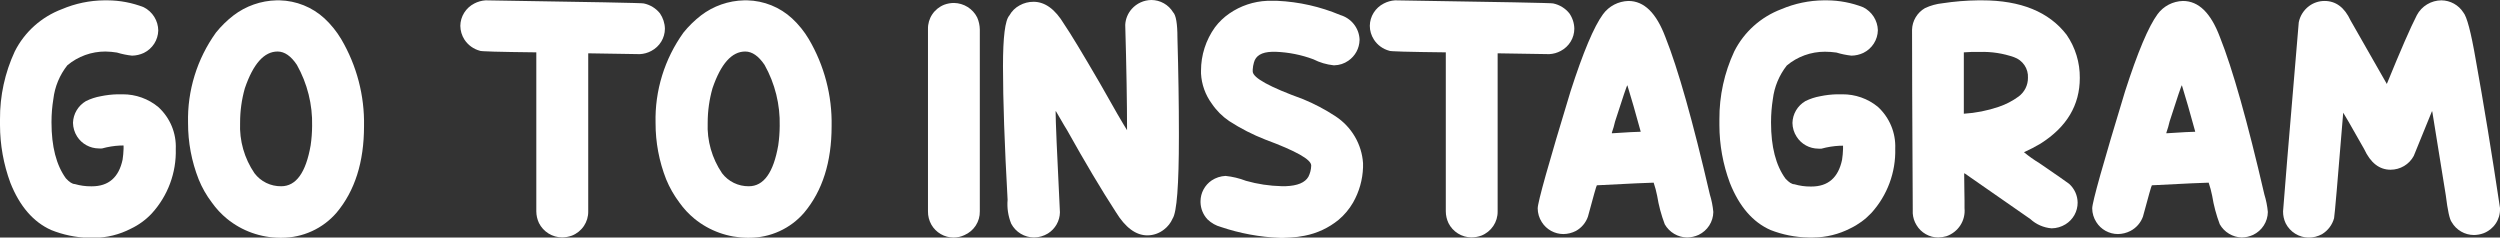 <svg width="200" height="19" viewBox="0 0 200 19" fill="none" xmlns="http://www.w3.org/2000/svg">
<rect x="0" y="0" width="200" height="19" fill="#333333" stroke="none"/>
<g clip-path="url(#clip0_16_565)">
<path d="M8.34 0.027H8.602C9.594 0.033 10.576 0.219 11.499 0.578C11.847 0.755 12.138 1.022 12.343 1.35C12.547 1.678 12.657 2.056 12.661 2.441C12.652 2.814 12.54 3.179 12.338 3.494C12.135 3.81 11.849 4.065 11.511 4.232C11.214 4.371 10.89 4.447 10.562 4.452C10.153 4.408 9.749 4.325 9.356 4.204C9.053 4.155 8.747 4.128 8.44 4.122C7.322 4.118 6.239 4.509 5.387 5.224C4.772 6.002 4.386 6.932 4.27 7.913C4.17 8.518 4.12 9.129 4.12 9.742V9.803C4.12 11.72 4.503 13.208 5.27 14.266C5.554 14.575 5.794 14.724 5.984 14.724C6.41 14.848 6.852 14.909 7.296 14.905H7.346C8.686 14.905 9.507 14.193 9.808 12.768C9.851 12.483 9.877 12.196 9.886 11.908C9.879 11.82 9.879 11.731 9.886 11.643C9.842 11.635 9.796 11.635 9.752 11.643H9.607C9.12 11.667 8.637 11.745 8.167 11.875C8.078 11.883 7.988 11.883 7.899 11.875C7.553 11.872 7.213 11.783 6.91 11.616C6.608 11.45 6.353 11.211 6.168 10.921C5.958 10.591 5.844 10.21 5.839 9.819C5.851 9.469 5.951 9.126 6.132 8.824C6.312 8.522 6.567 8.269 6.872 8.089C7.247 7.903 7.648 7.771 8.061 7.698C8.502 7.607 8.95 7.555 9.401 7.544H9.819C10.866 7.541 11.879 7.906 12.677 8.574C13.138 8.999 13.501 9.518 13.74 10.094C13.979 10.671 14.088 11.291 14.062 11.913C14.117 13.811 13.432 15.658 12.147 17.071C11.671 17.579 11.103 17.994 10.472 18.294C9.559 18.768 8.545 19.019 7.514 19.027H7.101C6.066 18.998 5.045 18.785 4.086 18.399C2.661 17.756 1.576 16.5 0.832 14.63C0.284 13.148 0.003 11.584 6.37957e-05 10.007V9.549C-0.013 7.673 0.391 5.816 1.183 4.111C1.966 2.558 3.311 1.352 4.952 0.733C6.022 0.278 7.174 0.038 8.34 0.027V0.027Z" fill="white"/>
<path d="M22.128 0.027H22.368C23.706 0.058 24.986 0.574 25.963 1.477C26.484 1.963 26.933 2.52 27.297 3.13C28.54 5.243 29.171 7.652 29.122 10.095C29.122 12.96 28.391 15.265 26.928 17.011C26.386 17.641 25.712 18.148 24.951 18.495C24.19 18.843 23.362 19.022 22.524 19.022H22.396C20.851 19.011 19.357 18.476 18.164 17.506C17.702 17.127 17.292 16.687 16.948 16.201C16.515 15.632 16.16 15.009 15.893 14.349C15.327 12.91 15.039 11.379 15.044 9.836C14.979 7.251 15.762 4.715 17.277 2.606C17.688 2.096 18.158 1.635 18.678 1.234C19.667 0.478 20.877 0.055 22.128 0.027V0.027ZM19.208 9.814C19.143 11.249 19.546 12.667 20.358 13.858C20.606 14.187 20.929 14.452 21.3 14.633C21.672 14.814 22.082 14.905 22.496 14.9C23.687 14.9 24.472 13.809 24.852 11.627C24.927 11.112 24.966 10.593 24.969 10.073C25.009 8.368 24.589 6.683 23.752 5.191C23.278 4.48 22.764 4.122 22.206 4.122C21.134 4.122 20.258 5.102 19.588 7.059C19.334 7.956 19.206 8.883 19.208 9.814V9.814Z" fill="white"/>
<path d="M38.847 0.027C47.28 0.156 51.498 0.239 51.502 0.275C52.014 0.382 52.473 0.663 52.797 1.069C53.045 1.432 53.183 1.859 53.193 2.298C53.191 2.662 53.09 3.02 52.899 3.332C52.709 3.644 52.436 3.9 52.11 4.072C51.825 4.228 51.508 4.316 51.183 4.331L47.058 4.265V16.906C47.066 17.323 46.945 17.732 46.712 18.079C46.478 18.427 46.144 18.696 45.752 18.851C45.501 18.939 45.237 18.988 44.97 18.994C44.584 18.991 44.206 18.881 43.879 18.678C43.551 18.474 43.288 18.185 43.117 17.843C42.979 17.549 42.907 17.23 42.905 16.906V4.188C39.894 4.155 38.389 4.112 38.389 4.061C37.88 3.924 37.441 3.606 37.155 3.168C36.944 2.838 36.83 2.457 36.826 2.066C36.831 1.697 36.937 1.335 37.134 1.021C37.33 0.706 37.61 0.451 37.942 0.281C38.222 0.134 38.53 0.048 38.847 0.027Z" fill="white"/>
<path d="M59.535 0.027H59.775C61.113 0.057 62.393 0.573 63.37 1.477C63.892 1.962 64.342 2.518 64.704 3.13C65.947 5.243 66.578 7.652 66.529 10.095C66.529 12.96 65.798 15.266 64.335 17.011C63.794 17.642 63.119 18.149 62.358 18.496C61.597 18.844 60.769 19.023 59.931 19.022H59.797C58.252 19.01 56.759 18.475 55.566 17.506C55.103 17.127 54.694 16.687 54.349 16.201C53.92 15.629 53.566 15.007 53.294 14.349C52.728 12.91 52.44 11.379 52.445 9.836C52.38 7.251 53.164 4.715 54.678 2.606C55.09 2.097 55.56 1.637 56.079 1.234C57.07 0.477 58.282 0.053 59.535 0.027V0.027ZM56.615 9.814C56.552 11.249 56.955 12.665 57.765 13.859C58.014 14.187 58.338 14.452 58.71 14.633C59.083 14.814 59.493 14.905 59.909 14.9C61.096 14.9 61.879 13.809 62.259 11.627C62.334 11.112 62.373 10.593 62.376 10.073C62.418 8.368 62 6.683 61.165 5.191C60.684 4.48 60.171 4.122 59.618 4.122C58.543 4.122 57.67 5.101 57 7.059C56.745 7.955 56.615 8.882 56.615 9.814V9.814Z" fill="white"/>
<path d="M76.326 0.237C76.711 0.245 77.087 0.357 77.413 0.561C77.739 0.765 78.001 1.053 78.173 1.394C78.308 1.7 78.38 2.03 78.385 2.364V16.906C78.394 17.307 78.281 17.702 78.063 18.04C77.844 18.378 77.529 18.645 77.157 18.807C76.886 18.936 76.588 19.004 76.287 19.005C75.925 19.003 75.57 18.907 75.259 18.726C74.947 18.545 74.689 18.286 74.511 17.975C74.327 17.648 74.232 17.28 74.238 16.906V2.325C74.228 1.907 74.347 1.496 74.581 1.147C74.814 0.799 75.15 0.529 75.544 0.375C75.794 0.283 76.059 0.236 76.326 0.237Z" fill="white"/>
<path d="M92.107 0C92.458 0.001 92.803 0.092 93.108 0.264C93.413 0.436 93.668 0.683 93.849 0.981C94.077 1.212 94.195 1.89 94.195 3.014C94.273 5.81 94.312 8.35 94.312 10.635V10.933C94.312 14.808 94.144 16.992 93.809 17.485C93.66 17.83 93.424 18.131 93.123 18.361C92.745 18.662 92.274 18.828 91.789 18.829C90.869 18.829 90.028 18.206 89.266 16.961C88.112 15.183 86.809 12.995 85.358 10.398C85.358 10.398 85.045 9.902 84.476 8.899H84.448C84.448 9.634 84.563 12.331 84.794 16.989C84.788 17.326 84.698 17.656 84.531 17.95C84.365 18.244 84.127 18.493 83.84 18.675C83.504 18.881 83.118 18.993 82.723 19C82.346 18.997 81.978 18.892 81.656 18.698C81.335 18.504 81.073 18.227 80.898 17.898C80.651 17.29 80.552 16.633 80.608 15.98C80.362 11.572 80.239 8.01 80.239 5.296C80.239 2.965 80.406 1.609 80.753 1.234C80.94 0.894 81.223 0.615 81.568 0.43C81.908 0.239 82.293 0.141 82.684 0.143C83.6 0.143 84.415 0.738 85.129 1.929C85.631 2.663 86.588 4.243 87.998 6.668C89.115 8.662 89.846 9.908 90.164 10.415C90.164 8.211 90.116 5.402 90.019 1.989C90.042 1.517 90.227 1.066 90.544 0.711C90.74 0.491 90.98 0.314 91.249 0.192C91.518 0.069 91.81 0.004 92.107 0V0Z" fill="white"/>
<path d="M101.373 0.066H101.931H102.194C103.923 0.147 105.625 0.531 107.218 1.201C107.646 1.326 108.024 1.578 108.301 1.923C108.578 2.268 108.74 2.69 108.764 3.13V3.207C108.757 3.533 108.672 3.853 108.516 4.14C108.36 4.427 108.137 4.674 107.865 4.86C107.538 5.089 107.15 5.215 106.749 5.224H106.693C106.126 5.165 105.575 5.002 105.069 4.744C104.112 4.387 103.104 4.185 102.082 4.144H101.898H101.753C100.934 4.169 100.454 4.456 100.313 5.003C100.261 5.183 100.229 5.368 100.218 5.554V5.725C100.24 6.232 101.58 6.967 104.237 7.929C105.153 8.305 106.03 8.769 106.855 9.312C107.485 9.729 108.01 10.282 108.389 10.93C108.768 11.577 108.992 12.302 109.043 13.049V13.39C109.01 14.378 108.736 15.344 108.245 16.206C107.942 16.73 107.549 17.198 107.084 17.589C106.302 18.227 105.372 18.663 104.376 18.857C104.008 18.931 103.635 18.979 103.26 19L102.702 19.027H102.384C100.783 18.965 99.2 18.673 97.683 18.162C97.275 18.053 96.902 17.843 96.6 17.55C96.254 17.18 96.056 16.699 96.042 16.195V16.09C96.045 15.765 96.127 15.445 96.282 15.157C96.436 14.869 96.659 14.622 96.93 14.437C97.261 14.217 97.647 14.091 98.046 14.073C98.605 14.132 99.153 14.264 99.676 14.465C100.604 14.729 101.563 14.873 102.529 14.895H102.73H102.858C103.802 14.861 104.404 14.608 104.672 14.14C104.808 13.87 104.885 13.575 104.896 13.274V13.236C104.896 12.757 103.662 12.073 101.245 11.175C100.226 10.778 99.252 10.28 98.337 9.687C97.79 9.317 97.32 8.848 96.952 8.304C96.43 7.598 96.128 6.758 96.081 5.885V5.654C96.08 4.41 96.47 3.197 97.198 2.182C97.519 1.756 97.907 1.384 98.348 1.08C99.238 0.465 100.288 0.113 101.373 0.066V0.066Z" fill="white"/>
<path d="M111.605 0.027C120.038 0.156 124.255 0.239 124.255 0.275C124.767 0.382 125.226 0.663 125.55 1.069C125.801 1.431 125.939 1.859 125.946 2.298C125.945 2.662 125.843 3.02 125.652 3.332C125.462 3.644 125.189 3.9 124.863 4.072C124.579 4.228 124.262 4.316 123.937 4.331L119.811 4.265V16.906C119.819 17.323 119.698 17.732 119.465 18.079C119.232 18.427 118.897 18.696 118.505 18.851C118.254 18.94 117.99 18.988 117.724 18.994C117.338 18.991 116.96 18.881 116.634 18.678C116.307 18.474 116.045 18.185 115.876 17.843C115.738 17.549 115.665 17.23 115.664 16.906V4.188C112.649 4.155 111.142 4.112 111.142 4.061C110.634 3.925 110.196 3.607 109.914 3.168C109.7 2.839 109.586 2.457 109.585 2.066C109.589 1.697 109.695 1.335 109.892 1.02C110.088 0.706 110.368 0.45 110.701 0.281C110.981 0.134 111.289 0.048 111.605 0.027Z" fill="white"/>
<path d="M130.273 0.077C131.534 0.077 132.505 1.041 133.231 2.965C134.247 5.51 135.432 9.708 136.787 15.556C136.929 16.014 137.023 16.485 137.066 16.961C137.061 17.344 136.948 17.718 136.74 18.041C136.532 18.364 136.237 18.623 135.888 18.791C135.602 18.92 135.293 18.992 134.978 19C134.611 18.994 134.252 18.894 133.936 18.708C133.621 18.522 133.361 18.258 133.181 17.942C132.901 17.204 132.697 16.439 132.572 15.661C132.502 15.306 132.408 14.957 132.293 14.614H132.265C131.96 14.614 130.455 14.684 127.749 14.823C127.71 14.856 127.476 15.694 127.035 17.33C126.867 17.817 126.523 18.225 126.069 18.477C125.762 18.634 125.422 18.719 125.075 18.724C124.729 18.724 124.388 18.636 124.085 18.469C123.783 18.302 123.528 18.062 123.345 17.771C123.132 17.442 123.018 17.06 123.016 16.669C123.016 16.184 123.892 13.062 125.645 7.301C126.65 4.179 127.517 2.122 128.246 1.13C128.48 0.813 128.784 0.553 129.135 0.37C129.486 0.188 129.876 0.088 130.273 0.077ZM128.95 10.608C128.951 10.626 128.951 10.644 128.95 10.663C130.211 10.58 130.976 10.541 131.249 10.541C131.253 10.529 131.253 10.515 131.249 10.503C130.847 9.033 130.494 7.806 130.189 6.822C130.15 6.822 129.826 7.792 129.206 9.72C129.139 10.021 129.054 10.317 128.95 10.608V10.608Z" fill="white"/>
<path d="M145.897 0.027H146.16C147.15 0.033 148.13 0.22 149.051 0.578C149.397 0.751 149.689 1.013 149.896 1.336C150.103 1.659 150.218 2.031 150.229 2.413C150.223 2.792 150.112 3.163 149.907 3.483C149.702 3.804 149.412 4.063 149.068 4.232C148.769 4.372 148.444 4.447 148.113 4.452C147.706 4.407 147.304 4.324 146.913 4.204C146.61 4.161 146.304 4.139 145.998 4.138C144.879 4.135 143.797 4.526 142.944 5.24C142.332 6.02 141.946 6.95 141.828 7.929C141.732 8.535 141.684 9.146 141.683 9.759V9.819C141.683 11.737 142.066 13.225 142.833 14.283C143.112 14.591 143.352 14.74 143.547 14.74C143.971 14.864 144.411 14.926 144.853 14.922H144.909C146.249 14.922 147.064 14.211 147.365 12.784C147.409 12.499 147.435 12.212 147.443 11.924C147.443 11.864 147.443 11.776 147.443 11.66C147.399 11.652 147.354 11.652 147.309 11.66H147.164C146.677 11.685 146.194 11.762 145.724 11.891C145.637 11.899 145.549 11.899 145.462 11.891C145.115 11.889 144.775 11.801 144.472 11.634C144.17 11.468 143.915 11.228 143.731 10.938C143.517 10.609 143.401 10.227 143.396 9.836C143.404 9.482 143.503 9.136 143.683 8.83C143.864 8.525 144.121 8.27 144.429 8.089C144.804 7.903 145.205 7.771 145.618 7.698C146.057 7.607 146.504 7.555 146.952 7.544H147.376C148.418 7.534 149.429 7.889 150.229 8.546C150.691 8.971 151.054 9.49 151.294 10.066C151.534 10.643 151.645 11.263 151.619 11.886C151.672 13.783 150.987 15.629 149.704 17.044C149.227 17.55 148.66 17.965 148.03 18.267C147.114 18.74 146.098 18.991 145.065 19H144.658C143.623 18.979 142.6 18.776 141.638 18.399C140.22 17.771 139.137 16.515 138.389 14.63C137.837 13.149 137.554 11.584 137.552 10.007V9.549C137.54 7.672 137.946 5.816 138.741 4.111C139.523 2.558 140.868 1.352 142.509 0.733C143.58 0.278 144.731 0.038 145.897 0.027V0.027Z" fill="white"/>
<path d="M158.256 0.027H158.557C161.661 0.027 163.918 0.946 165.329 2.783C166.03 3.801 166.398 5.007 166.384 6.238C166.384 8.412 165.34 10.161 163.252 11.484C162.821 11.74 162.376 11.972 161.918 12.178C162.305 12.497 162.716 12.788 163.146 13.049C164.583 14.033 165.375 14.584 165.524 14.702C165.738 14.893 165.91 15.126 166.028 15.386C166.146 15.645 166.208 15.927 166.211 16.212C166.212 16.557 166.124 16.897 165.955 17.2C165.786 17.503 165.542 17.758 165.245 17.942C164.91 18.15 164.524 18.262 164.129 18.267C163.492 18.216 162.892 17.953 162.426 17.523L157.173 13.87H157.134C157.134 14.784 157.162 15.523 157.162 16.074V16.663C157.207 17.14 157.091 17.619 156.83 18.023C156.569 18.427 156.179 18.734 155.722 18.895C155.507 18.956 155.286 18.991 155.063 19C154.71 18.998 154.364 18.906 154.059 18.732C153.753 18.558 153.499 18.309 153.321 18.008C153.144 17.723 153.041 17.399 153.02 17.066C153.02 16.941 153.02 16.82 153.02 16.702C152.979 8.918 152.96 4.142 152.964 2.375C152.974 2.024 153.074 1.682 153.255 1.381C153.435 1.079 153.691 0.827 153.997 0.65C154.442 0.441 154.919 0.309 155.409 0.259C156.351 0.116 157.303 0.038 158.256 0.027V0.027ZM157.106 4.188C157.106 6.26 157.106 7.848 157.106 8.954V9.098C158.057 9.038 158.996 8.853 159.897 8.546C160.465 8.355 161 8.078 161.483 7.725C161.719 7.552 161.91 7.326 162.041 7.065C162.172 6.805 162.239 6.517 162.236 6.227C162.257 5.869 162.159 5.514 161.958 5.216C161.756 4.918 161.462 4.692 161.12 4.573C160.246 4.268 159.322 4.126 158.396 4.155C157.965 4.142 157.535 4.153 157.106 4.188V4.188Z" fill="white"/>
<path d="M174.634 0.077C175.896 0.077 176.867 1.041 177.593 2.965C178.609 5.51 179.794 9.708 181.149 15.556C181.291 16.014 181.385 16.485 181.428 16.961C181.422 17.344 181.309 17.718 181.101 18.041C180.894 18.364 180.599 18.623 180.25 18.791C179.964 18.92 179.655 18.992 179.34 19C178.98 18.988 178.628 18.884 178.32 18.698C178.012 18.513 177.758 18.253 177.582 17.942C177.302 17.204 177.098 16.439 176.973 15.661C176.903 15.306 176.809 14.957 176.694 14.614H176.666C176.361 14.614 174.856 14.684 172.15 14.823C172.111 14.856 171.877 15.694 171.436 17.33C171.258 17.823 170.9 18.233 170.431 18.477C170.124 18.634 169.783 18.719 169.437 18.724C169.091 18.724 168.75 18.636 168.447 18.469C168.144 18.302 167.89 18.062 167.707 17.771C167.494 17.442 167.379 17.06 167.377 16.669C167.377 16.184 168.254 13.062 170.007 7.301C171.011 4.179 171.879 2.122 172.608 1.13C172.841 0.813 173.146 0.553 173.497 0.37C173.848 0.188 174.237 0.088 174.634 0.077ZM173.311 10.608C173.312 10.626 173.312 10.644 173.311 10.663C174.573 10.58 175.338 10.541 175.611 10.541C175.615 10.529 175.615 10.515 175.611 10.503C175.209 9.033 174.856 7.806 174.551 6.822C174.512 6.822 174.188 7.792 173.568 9.72C173.501 10.021 173.415 10.317 173.311 10.608V10.608Z" fill="white"/>
<path d="M195.317 0.027C195.666 0.032 196.009 0.122 196.314 0.291C196.619 0.459 196.877 0.7 197.064 0.992C197.35 1.322 197.682 2.579 198.057 4.761C198.698 8.31 199.345 12.268 200 16.636V16.713C200.01 17.131 199.889 17.541 199.654 17.89C199.42 18.237 199.083 18.506 198.688 18.658C198.44 18.75 198.177 18.798 197.912 18.801C197.551 18.799 197.196 18.703 196.885 18.522C196.573 18.341 196.315 18.082 196.137 17.771C195.97 17.562 195.813 16.845 195.663 15.622C195.175 12.576 194.814 10.339 194.58 8.91H194.552C194.479 9.075 193.994 10.266 193.1 12.475C192.922 12.807 192.655 13.085 192.328 13.28C192.002 13.474 191.628 13.577 191.247 13.578C190.347 13.578 189.641 13.027 189.131 11.924C188.037 9.992 187.479 9.022 187.457 9.015C187.021 14.367 186.778 17.181 186.726 17.457C186.581 17.989 186.235 18.446 185.76 18.735C185.436 18.91 185.074 19.004 184.705 19.011C184.318 19.006 183.941 18.897 183.613 18.693C183.286 18.49 183.023 18.201 182.851 17.859C182.711 17.561 182.641 17.235 182.645 16.906C182.667 16.454 183.086 11.414 183.901 1.785C184.005 1.263 184.301 0.798 184.733 0.479C185.087 0.218 185.518 0.077 185.961 0.077C186.871 0.077 187.563 0.595 188.049 1.642L190.946 6.717C192.062 3.984 192.864 2.147 193.352 1.207C193.54 0.853 193.822 0.556 194.169 0.348C194.515 0.14 194.912 0.029 195.317 0.027Z" fill="white"/>
</g>
<defs>
<clipPath id="clip0_16_565">
<rect width="200" height="19" fill="white"/>
</clipPath>
</defs>
</svg>
